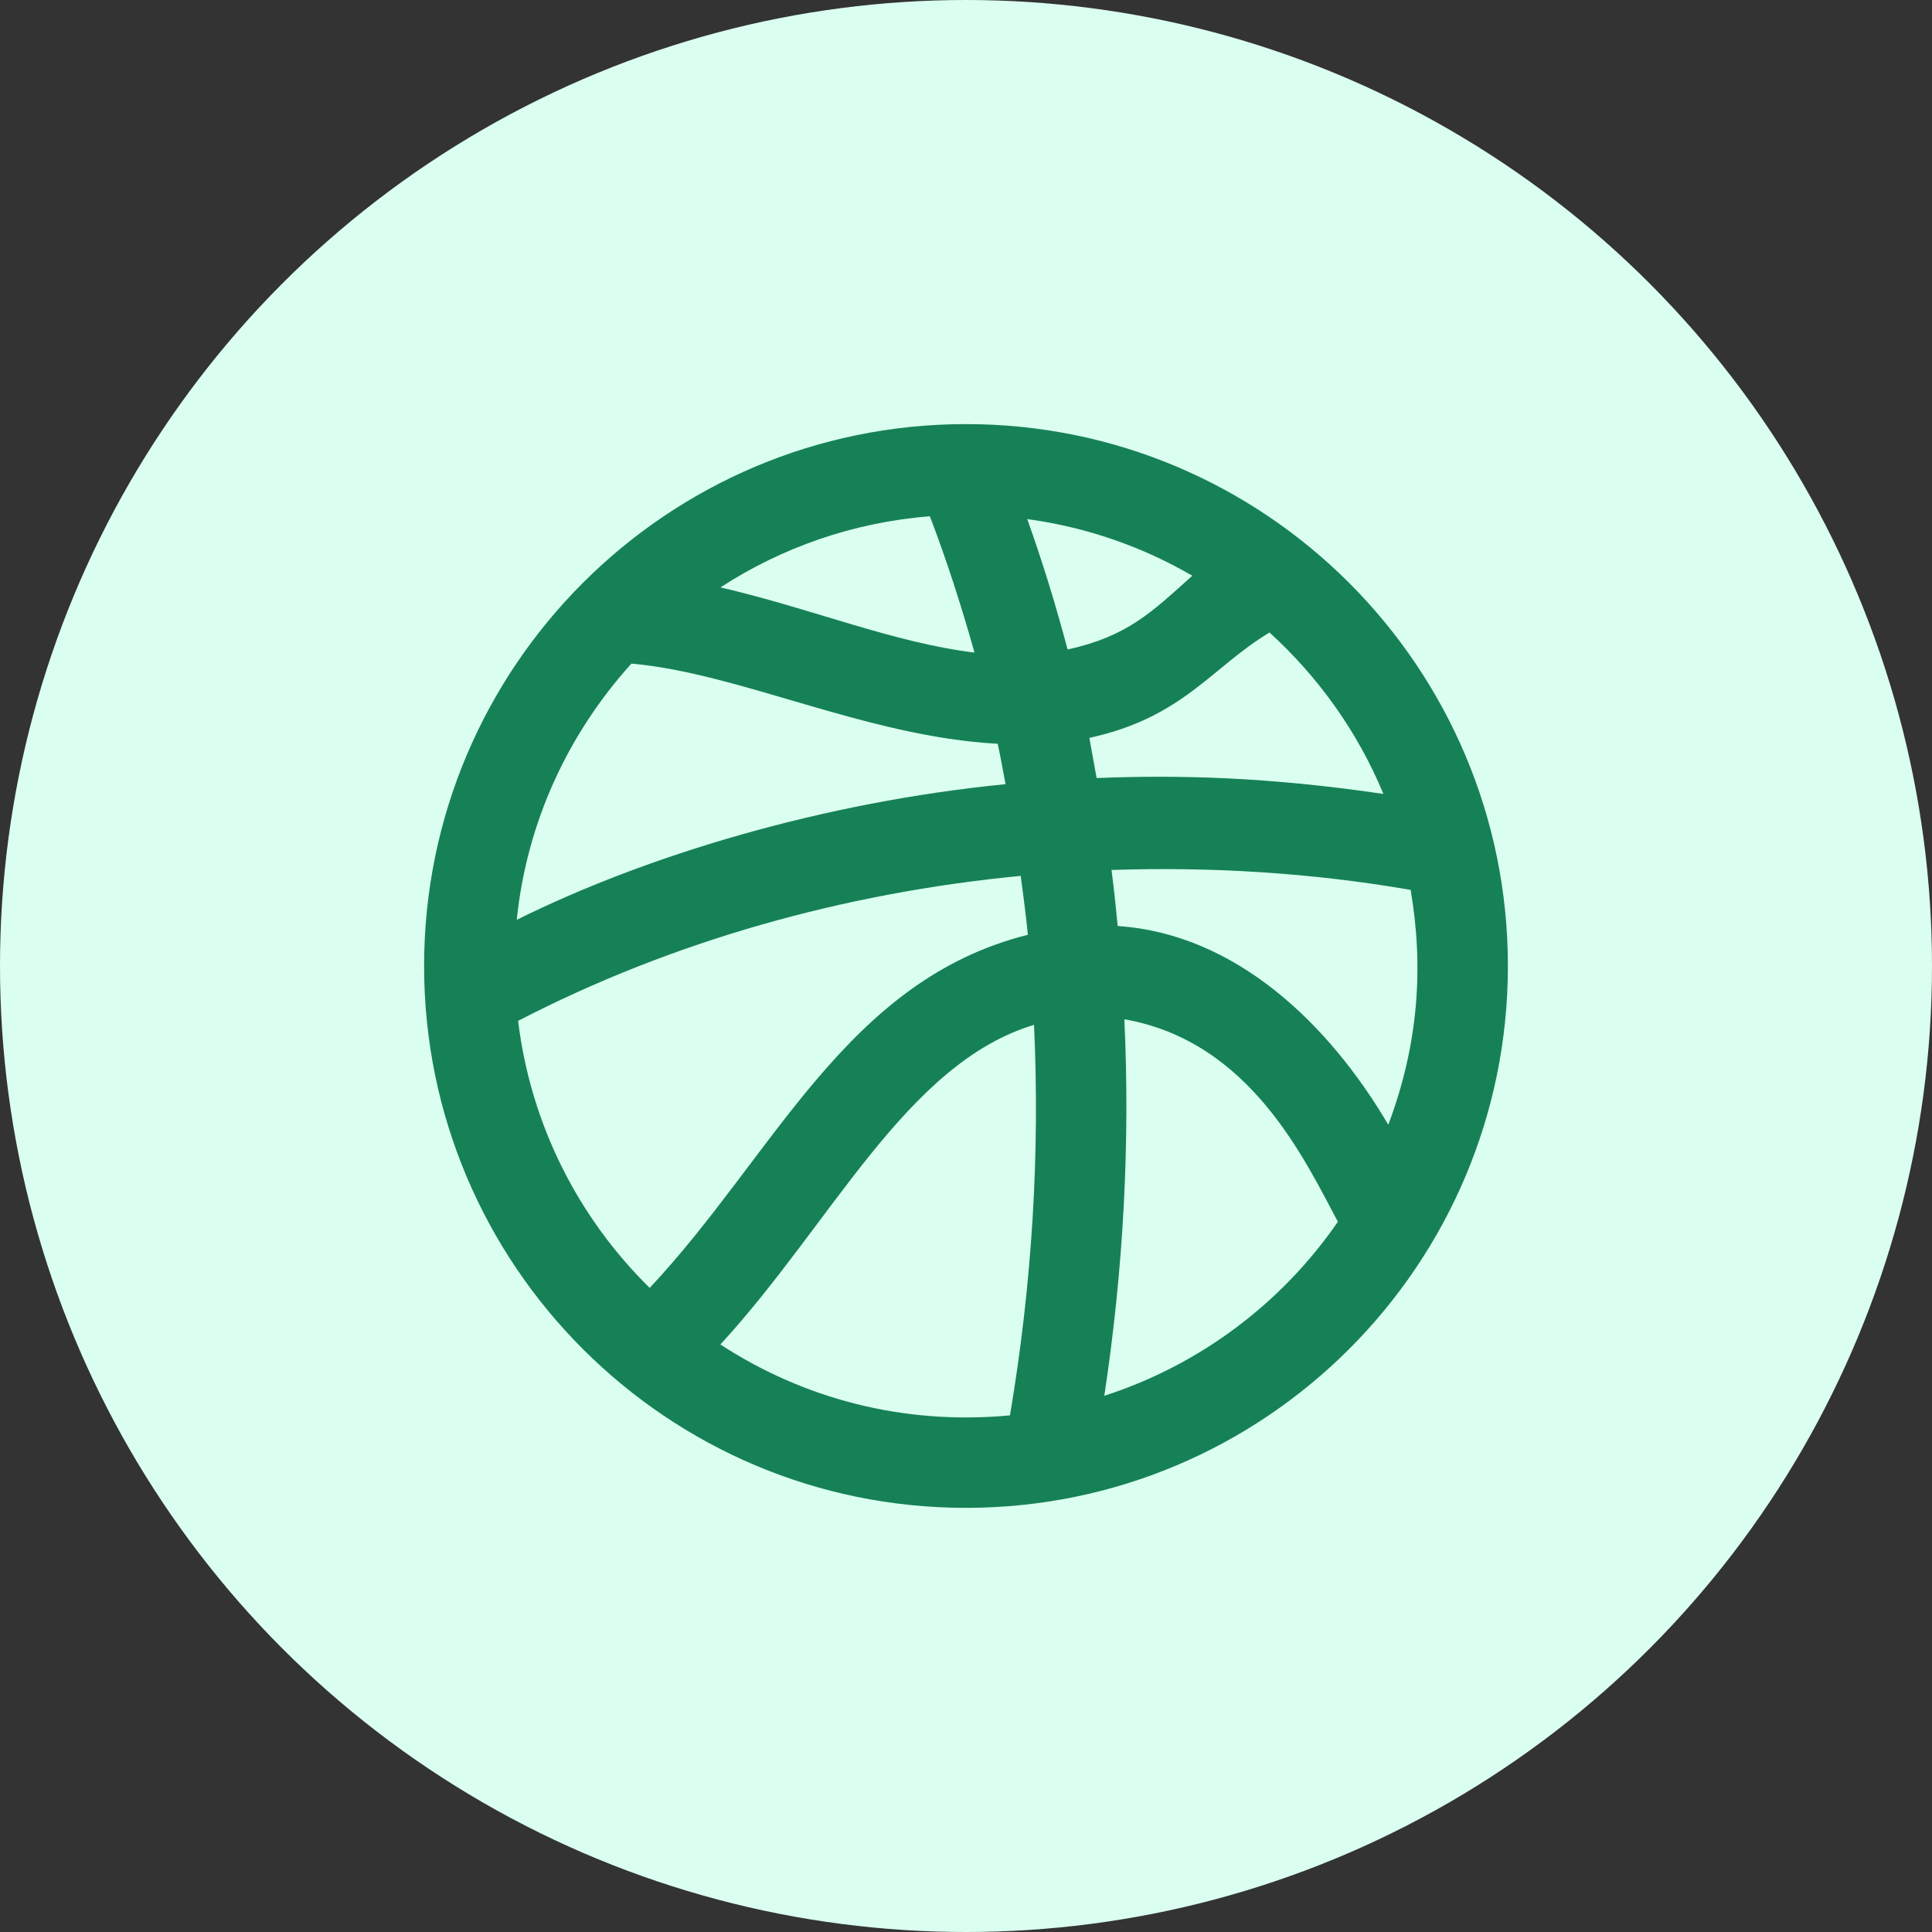 <?xml version="1.0" encoding="UTF-8"?>
<svg width="82px" height="82px" viewBox="0 0 82 82" version="1.1" xmlns="http://www.w3.org/2000/svg" xmlns:xlink="http://www.w3.org/1999/xlink">
    <rect x="0" y="0" width="82" height="82" fill="#333333" stroke="none"/>
    <!-- Generator: Sketch 51.1 (57501) - http://www.bohemiancoding.com/sketch -->
    <title>Group 39</title>
    <desc>Created with Sketch.</desc>
    <defs></defs>
    <g id="Welcome" stroke="none" stroke-width="1" fill="none" fill-rule="evenodd">
        <g id="Desktop" transform="translate(-134, -2221)">
            <g id="Our-Services-Section" transform="translate(0, 1468)">
                <g id="Group-39" transform="translate(134, 753)">
                    <circle id="Oval-Copy-4" fill="#DAFFF0" cx="41" cy="41" r="41"></circle>
                    <g id="basketball" transform="translate(18, 18)" fill="#168156">
                        <path d="M28.87,41.241 C29.686,35.857 29.968,30.508 29.721,25.261 C35.064,26.196 37.373,31.225 38.784,33.855 C36.409,37.303 32.935,39.93 28.87,41.241 M12.575,39.064 C17.309,33.92 20.467,27.129 25.887,25.498 C26.14,30.928 25.811,36.48 24.866,42.073 C20.354,42.496 16.126,41.375 12.575,39.064 M3.99,25.328 C10.501,21.958 17.788,19.9 25.322,19.175 C25.435,20.005 25.542,20.837 25.627,21.675 C17.911,23.603 14.865,31.028 9.575,36.662 C6.557,33.697 4.527,29.744 3.99,25.328 M8.799,10.166 C13.408,10.57 18.765,13.265 24.346,13.569 C24.471,14.137 24.569,14.712 24.678,15.283 C16.925,16.046 9.428,18.309 3.933,21.04 C4.358,16.872 6.137,13.111 8.799,10.166 M25.598,4.031 C28.124,4.376 30.491,5.205 32.605,6.436 C30.884,7.979 29.86,9.006 27.313,9.566 C26.813,7.691 26.25,5.844 25.598,4.031 M21.466,3.912 C22.19,5.802 22.809,7.737 23.361,9.698 C19.913,9.276 16.502,7.845 12.58,6.93 C15.177,5.242 18.206,4.17 21.466,3.912 M40.716,15.697 C35.773,14.969 31.978,14.886 28.544,15.022 L28.235,13.318 C32.22,12.45 33.406,10.334 35.882,8.845 C37.958,10.735 39.625,13.062 40.716,15.697 M29.176,18.924 C33.389,18.784 37.648,19.039 41.872,19.77 C42.429,23.037 42.213,26.309 40.923,29.738 C38.406,25.456 34.449,21.638 29.439,21.303 C29.36,20.507 29.28,19.714 29.176,18.924 M22.999,0 C10.305,0 0,10.305 0,22.999 C0,35.693 10.305,45.998 22.999,45.998 C35.695,45.998 46,35.693 46,22.999 C46,10.305 35.695,3.40454209e-15 22.999,3.40454209e-15" id="Shape"></path>
                    </g>
                </g>
            </g>
        </g>
    </g>
</svg>